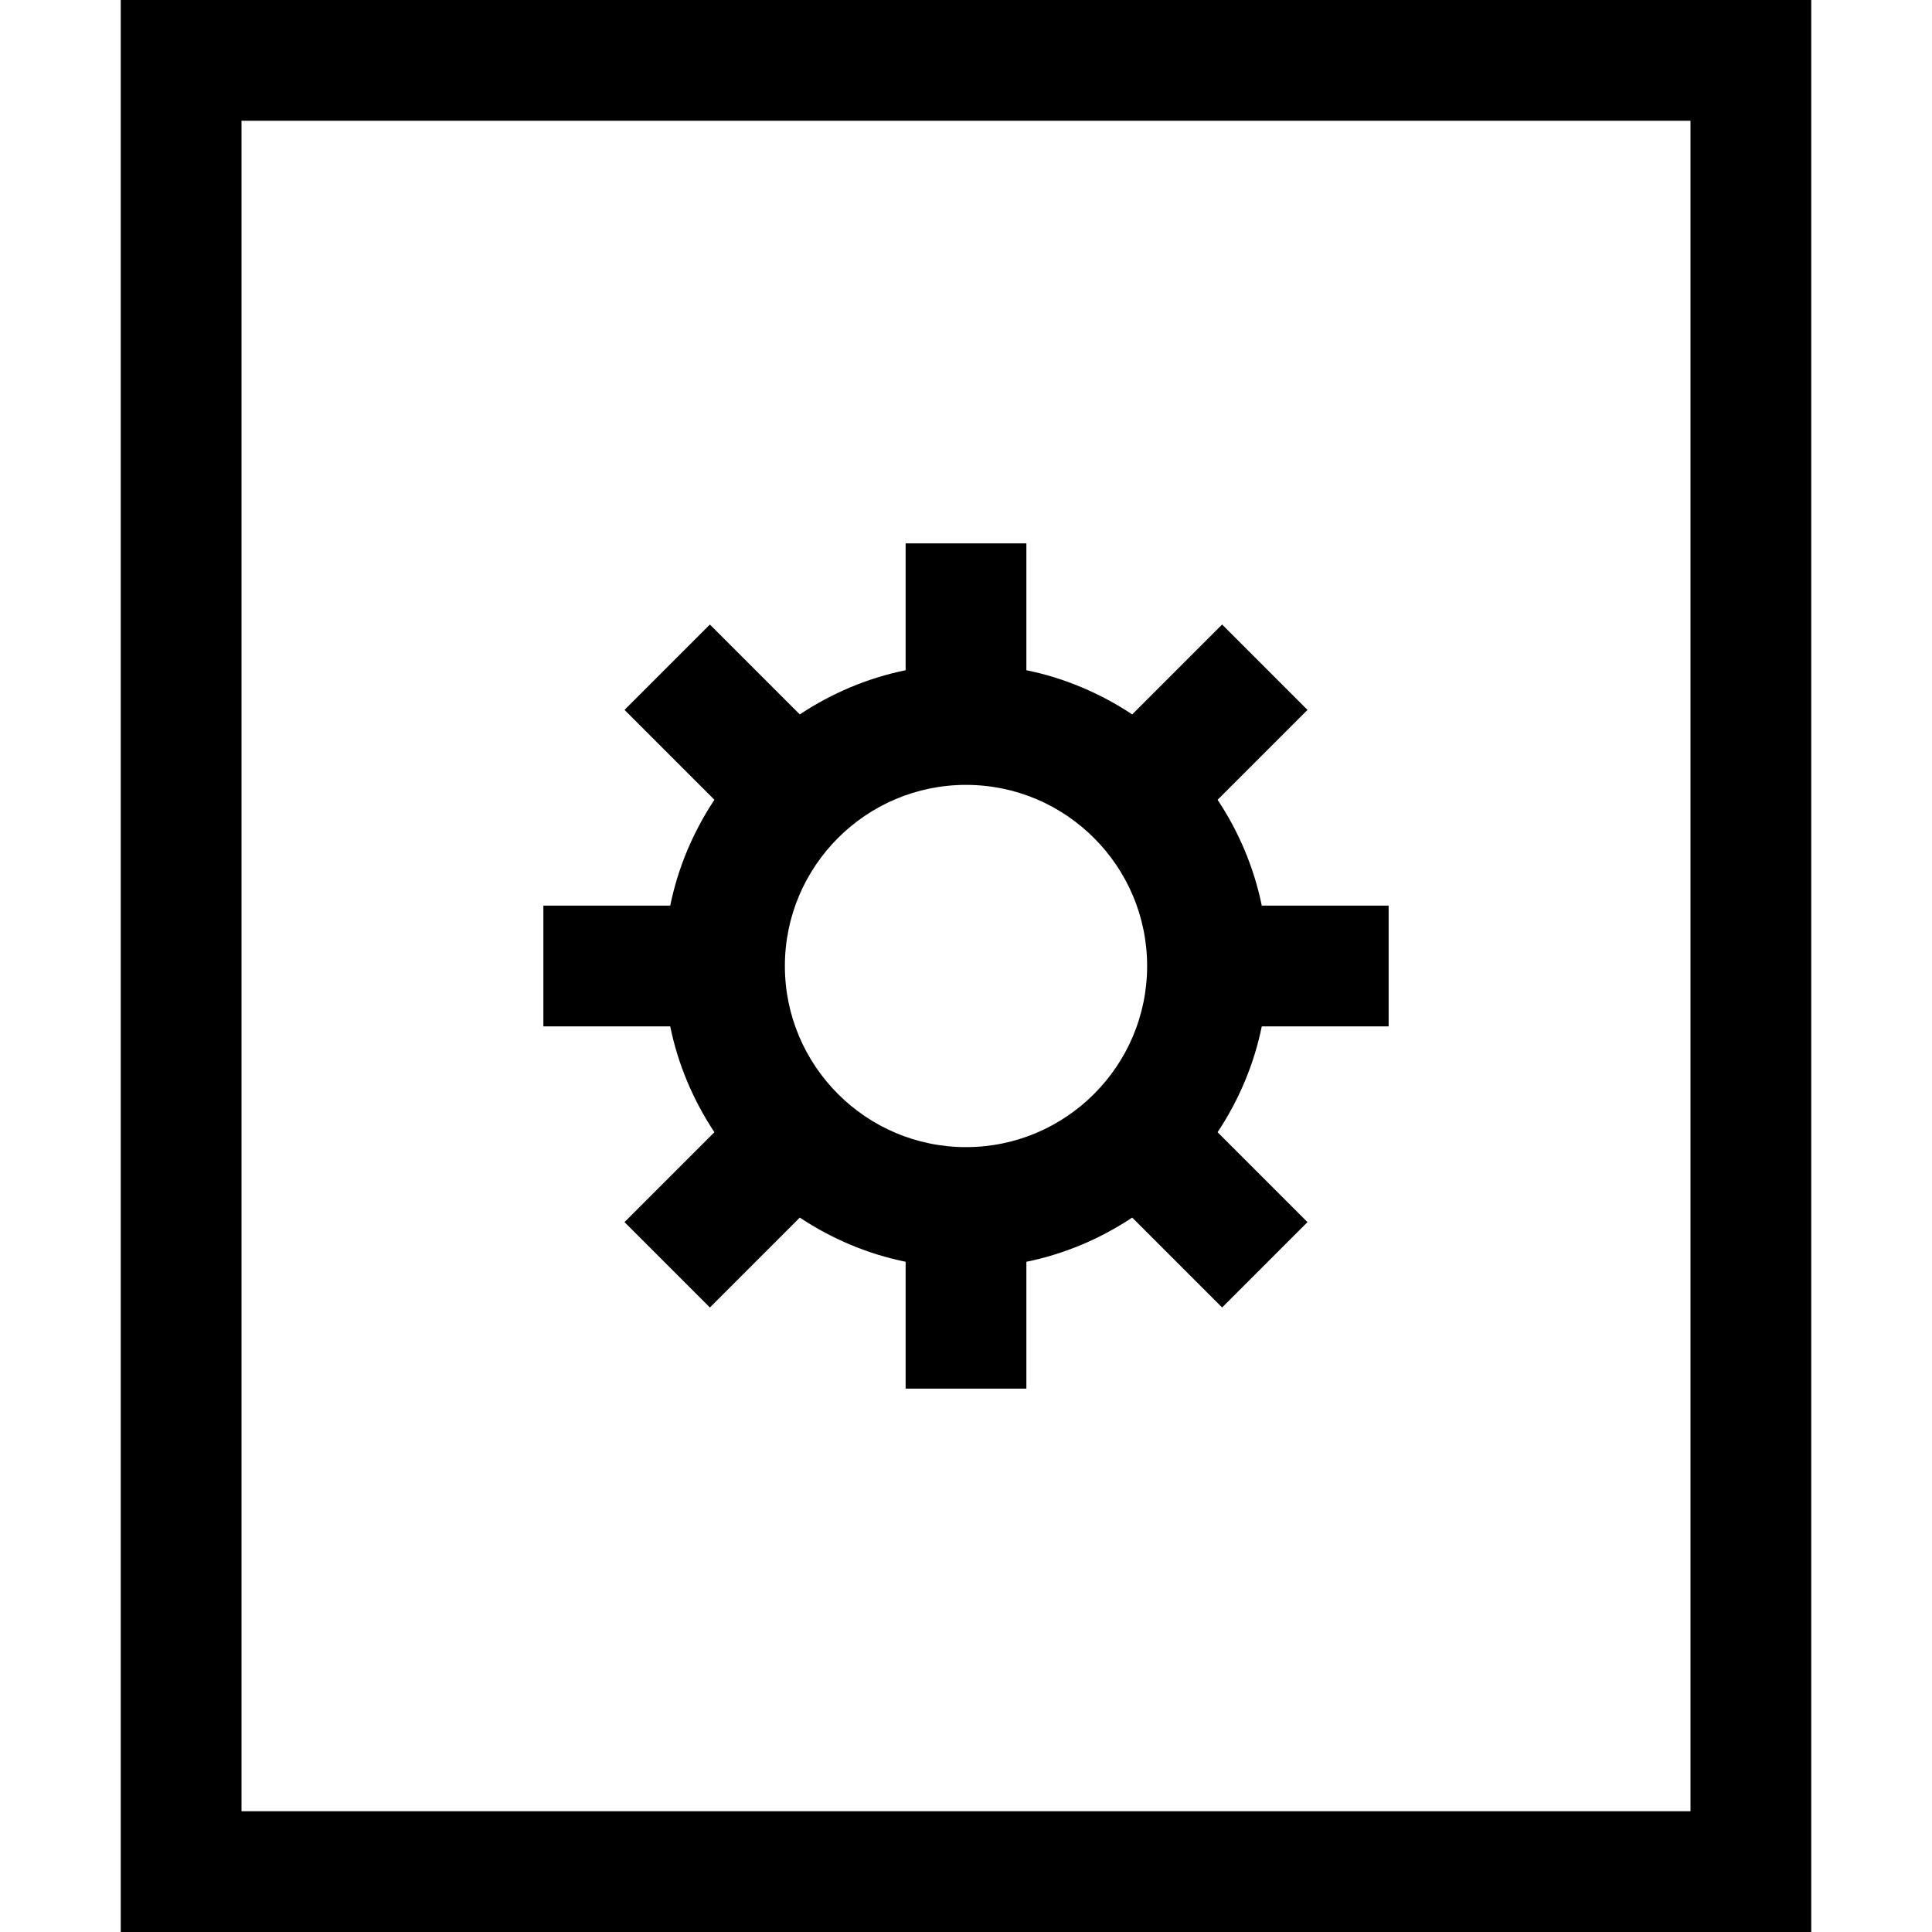 <?xml version="1.0" encoding="utf-8"?>
<!-- Generator: Adobe Illustrator 20.1.0, SVG Export Plug-In . SVG Version: 6.00 Build 0)  -->
<!DOCTYPE svg PUBLIC "-//W3C//DTD SVG 1.1//EN" "http://www.w3.org/Graphics/SVG/1.1/DTD/svg11.dtd">
<svg version="1.1" id="Layer_1" xmlns="http://www.w3.org/2000/svg" xmlns:xlink="http://www.w3.org/1999/xlink" x="0px" y="0px"
	 width="32px" height="32px" viewBox="0 0 32 32" enable-background="new 0 0 32 32" xml:space="preserve">
<path d="M2,32h28V0H2V32z M4,2h24v28H4V2z"/>
<path d="M20.167,13.247l1.489-1.489l-1.414-1.414l-1.489,1.489c-0.524-0.348-1.116-0.602-1.753-0.732V9h-2v2.101
	c-0.637,0.13-1.229,0.384-1.753,0.732l-1.489-1.489l-1.414,1.414l1.489,1.489c-0.348,0.524-0.602,1.116-0.732,1.753H9v2h2.101
	c0.13,0.637,0.384,1.229,0.732,1.753l-1.489,1.489l1.414,1.414l1.489-1.489c0.524,0.348,1.116,0.602,1.753,0.732V23h2v-2.101
	c0.637-0.13,1.229-0.384,1.753-0.732l1.489,1.489l1.414-1.414l-1.489-1.489c0.348-0.524,0.602-1.116,0.732-1.753H23v-2h-2.101
	C20.769,14.363,20.515,13.771,20.167,13.247z M19,16c0,1.654-1.346,3-3,3s-3-1.346-3-3s1.346-3,3-3S19,14.346,19,16z"/>
</svg>
